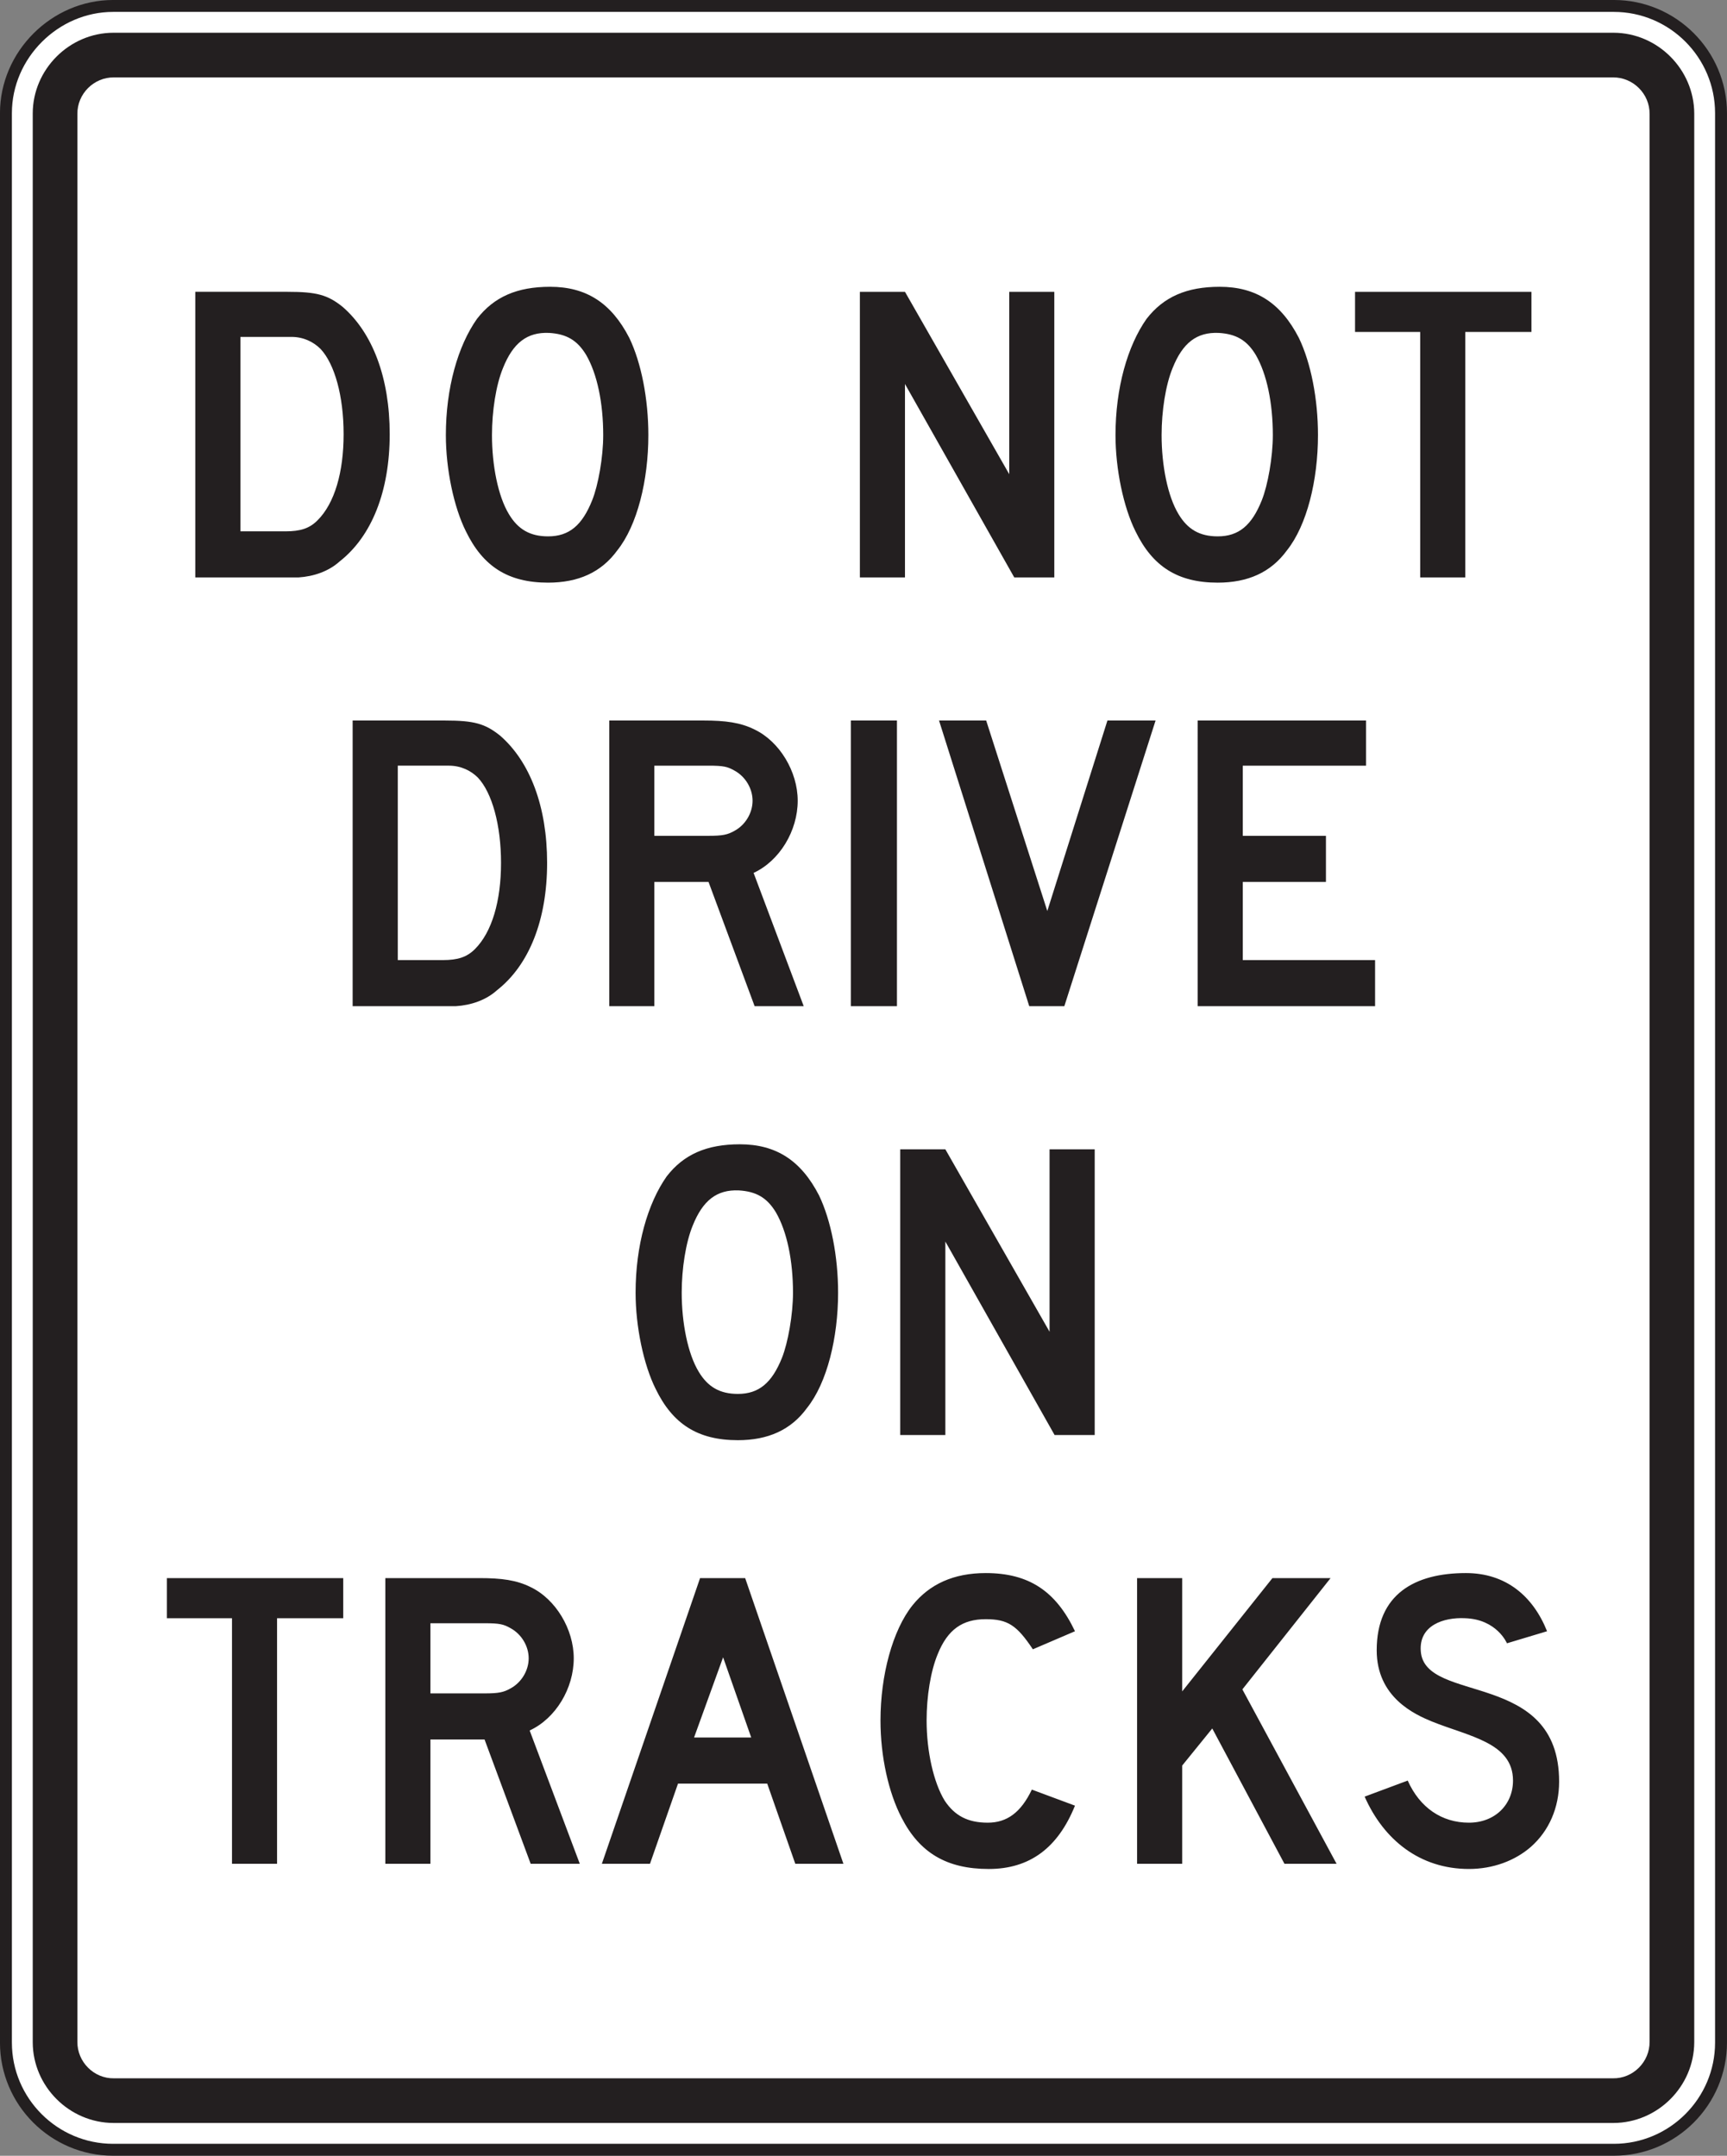 <?xml version="1.0" encoding="UTF-8" standalone="no"?>
<!-- Created with Inkscape (http://www.inkscape.org/) -->

<svg
   xmlns:dc="http://purl.org/dc/elements/1.1/"
   xmlns:cc="http://creativecommons.org/ns#"
   xmlns:rdf="http://www.w3.org/1999/02/22-rdf-syntax-ns#"
   xmlns:svg="http://www.w3.org/2000/svg"
   xmlns="http://www.w3.org/2000/svg"
   xmlns:sodipodi="http://sodipodi.sourceforge.net/DTD/sodipodi-0.dtd"
   xmlns:inkscape="http://www.inkscape.org/namespaces/inkscape"
   width="90.625"
   height="113.125"
   id="svg8452"
   version="1.1"
   inkscape:version="0.48.2 r9819"
   sodipodi:docname="New document 55">
  <rect width="100%" height="100%" fill="#808080" stroke="none"/>
  <defs
     id="defs8454">
    <clipPath
       clipPathUnits="userSpaceOnUse"
       id="clipPath4011">
      <path
         inkscape:connector-curvature="0"
         d="M 62.625,45 576,45 l 0,693 -513.375,0 0,-693 z"
         id="path4013" />
    </clipPath>
  </defs>
  <sodipodi:namedview
     id="base"
     pagecolor="#ffffff"
     bordercolor="#666666"
     borderopacity="1.0"
     inkscape:pageopacity="0.0"
     inkscape:pageshadow="2"
     inkscape:zoom="0.35"
     inkscape:cx="45.3125"
     inkscape:cy="56.563752"
     inkscape:document-units="px"
     inkscape:current-layer="layer1"
     showgrid="false"
     fit-margin-top="0"
     fit-margin-left="0"
     fit-margin-right="0"
     fit-margin-bottom="0"
     inkscape:window-width="469"
     inkscape:window-height="425"
     inkscape:window-x="200"
     inkscape:window-y="200"
     inkscape:window-maximized="0" />
  <g
     inkscape:label="Layer 1"
     inkscape:groupmode="layer"
     id="layer1"
     transform="translate(-329.688,-475.801)">
    <g
       transform="matrix(1.25,0,0,-1.25,199.167,705.398)"
       id="g4007">
      <g
         id="g4009"
         clip-path="url(#clipPath4011)">
        <g
           id="g4015"
           transform="translate(109.166,183.428)">
          <path
             inkscape:connector-curvature="0"
             d="m 0,0 63,0 c 2.478,0 4.5,-2.022 4.5,-4.5 l 0,-80.998 c 0,-2.479 -2.022,-4.5 -4.5,-4.5 l -63,0 c -2.478,0 -4.5,2.021 -4.5,4.5 l 0,80.998 C -4.5,-2.053 -2.447,0 0,0"
             style="fill:#ffffff;fill-opacity:1;fill-rule:nonzero;stroke:#231f20;stroke-width:0.5;stroke-linecap:butt;stroke-linejoin:miter;stroke-miterlimit:4;stroke-opacity:1;stroke-dasharray:none"
             id="path4017" />
        </g>
        <g
           id="g4019"
           transform="translate(109.18,182.303)">
          <path
             inkscape:connector-curvature="0"
             d="m 0,0 62.973,0 c 1.853,-0.004 3.381,-1.537 3.389,-3.389 l 0,-80.971 c -0.008,-1.855 -1.536,-3.382 -3.389,-3.388 l -62.973,0 c -1.852,0.006 -3.385,1.533 -3.389,3.388 l 0,80.971 C -3.387,-1.537 -1.852,-0.002 0,0"
             style="fill:#231f20;fill-opacity:1;fill-rule:evenodd;stroke:none"
             id="path4021" />
        </g>
        <g
           id="g4023"
           transform="translate(109.203,180.428)">
          <path
             inkscape:connector-curvature="0"
             d="m 0,0 62.924,0 c 0.845,0.011 1.552,-0.692 1.539,-1.537 l 0,-80.924 c 0.013,-0.844 -0.694,-1.553 -1.539,-1.537 l -62.924,0 c -0.846,-0.016 -1.549,0.693 -1.537,1.537 l 0,80.924 C -1.549,-0.692 -0.846,0.011 0,0"
             style="fill:#ffffff;fill-opacity:1;fill-rule:evenodd;stroke:none"
             id="path4025" />
        </g>
        <g
           id="g4027"
           transform="translate(129.74,165.411)">
          <path
             inkscape:connector-curvature="0"
             d="m 0,0 c 0,-0.926 -0.209,-2.103 -0.463,-2.734 -0.42,-1.053 -0.967,-1.516 -1.852,-1.516 -0.755,0 -1.261,0.295 -1.64,0.926 -0.463,0.758 -0.715,2.062 -0.715,3.324 0,1.01 0.168,2.104 0.463,2.818 0.42,1.051 1.01,1.514 1.936,1.473 C -1.557,4.248 -1.094,3.996 -0.715,3.365 -0.252,2.567 0,1.346 0,0 M 1.895,0 C 1.895,1.516 1.6,3.029 1.096,4.08 0.338,5.553 -0.715,6.227 -2.229,6.227 -3.617,6.227 -4.586,5.805 -5.301,4.879 -6.102,3.744 -6.606,1.979 -6.606,0 c 0,-1.432 0.336,-3.029 0.842,-4.039 0.715,-1.473 1.768,-2.154 3.449,-2.154 1.264,0 2.231,0.428 2.905,1.353 0.842,1.053 1.305,2.946 1.305,4.84 m -12.793,0.041 c 0,-1.598 -0.377,-2.902 -1.094,-3.617 -0.336,-0.338 -0.715,-0.463 -1.346,-0.463 l -1.892,0 0,8.162 2.144,0 c 0.506,0 0.926,-0.211 1.221,-0.506 0.59,-0.631 0.967,-1.976 0.967,-3.576 m 1.935,0 c 0,2.358 -0.715,4.25 -1.977,5.344 -0.63,0.506 -1.093,0.631 -2.314,0.631 l -3.871,0 0,-11.99 3.66,0 0.674,0 c 0.631,0.041 1.262,0.251 1.725,0.671 1.347,1.053 2.103,2.946 2.103,5.344"
             style="fill:#231f20;fill-opacity:1;fill-rule:evenodd;stroke:none"
             id="path4029" />
        </g>
        <g
           id="g4031"
           transform="translate(162.143,141.438)">
          <path
             inkscape:connector-curvature="0"
             d="m 0,0 0,1.935 -5.555,0 0,3.281 3.492,0 0,1.936 -3.492,0 0,2.945 5.176,0 0,1.895 -7.07,0 L -7.449,0 0,0 z m -9.215,11.992 -2.021,0 -2.524,-7.996 -2.566,7.996 -1.979,0 3.787,-11.992 1.473,0 3.83,11.992 z m -10.857,0 -1.936,0 0,-11.992 1.936,0 0,11.992 z m -6.061,-3.367 c 0,-0.504 -0.293,-1.01 -0.756,-1.262 -0.295,-0.168 -0.505,-0.211 -1.093,-0.211 l -2.274,0 0,2.945 2.274,0 c 0.63,0 0.798,-0.041 1.093,-0.209 0.463,-0.254 0.756,-0.758 0.756,-1.263 M -23.986,0 -26.09,5.595 c 1.094,0.506 1.852,1.768 1.852,3.03 0,1.22 -0.758,2.484 -1.809,2.988 -0.59,0.295 -1.221,0.379 -2.146,0.379 l -3.955,0 0,-11.992 1.892,0 0,5.216 2.274,0 1.935,-5.216 2.061,0 z m -12.707,6.015 c 0,-1.598 -0.379,-2.902 -1.094,-3.617 -0.338,-0.338 -0.717,-0.463 -1.348,-0.463 l -1.892,0 0,8.162 2.146,0 c 0.504,0 0.926,-0.209 1.219,-0.504 0.59,-0.631 0.969,-1.978 0.969,-3.578 m 1.935,0 c 0,2.358 -0.715,4.252 -1.978,5.346 -0.631,0.504 -1.094,0.631 -2.315,0.631 l -3.871,0 0,-11.992 3.662,0 0.672,0 c 0.633,0.041 1.264,0.251 1.727,0.671 1.345,1.053 2.103,2.946 2.103,5.344"
             style="fill:#231f20;fill-opacity:1;fill-rule:evenodd;stroke:none"
             id="path4033" />
        </g>
        <g
           id="g4035"
           transform="translate(150.373,123.435)">
          <path
             inkscape:connector-curvature="0"
             d="m 0,0 0,11.994 -1.895,0 0,-7.658 -4.375,7.658 -1.894,0 0,-11.994 1.894,0 0,8.123 L -1.684,0 0,0 z m -12.666,5.976 c 0,-0.926 -0.211,-2.103 -0.463,-2.736 -0.422,-1.051 -0.969,-1.514 -1.851,-1.514 -0.758,0 -1.262,0.295 -1.641,0.926 -0.463,0.758 -0.717,2.062 -0.717,3.324 0,1.01 0.17,2.104 0.463,2.818 0.422,1.053 1.01,1.516 1.935,1.475 0.717,-0.043 1.18,-0.295 1.559,-0.926 0.463,-0.8 0.715,-2.021 0.715,-3.367 m 1.893,0 c 0,1.516 -0.295,3.029 -0.799,4.082 -0.758,1.473 -1.809,2.147 -3.324,2.147 -1.389,0 -2.358,-0.422 -3.073,-1.348 -0.799,-1.137 -1.305,-2.902 -1.305,-4.881 0,-1.432 0.338,-3.029 0.842,-4.039 0.715,-1.475 1.768,-2.154 3.452,-2.154 1.261,0 2.23,0.428 2.902,1.353 0.842,1.053 1.305,2.946 1.305,4.84"
             style="fill:#231f20;fill-opacity:1;fill-rule:evenodd;stroke:none"
             id="path4037" />
        </g>
        <g
           id="g4039"
           transform="translate(169.869,108.886)">
          <path
             inkscape:connector-curvature="0"
             d="M 0,0 C 0,4.713 -5.639,3.24 -5.807,5.47 -5.893,6.564 -4.84,6.902 -3.955,6.859 -2.61,6.818 -2.19,5.806 -2.19,5.806 l 1.684,0.506 c -0.59,1.473 -1.725,2.442 -3.408,2.442 -2.147,0 -3.744,-0.885 -3.744,-3.241 0,-1.978 1.597,-2.693 2.312,-2.988 1.559,-0.631 3.41,-0.885 3.41,-2.482 0,-1.01 -0.758,-1.768 -1.851,-1.768 -1.137,0 -2.063,0.631 -2.569,1.768 l -1.808,-0.674 c 0.798,-1.809 2.314,-3.037 4.377,-3.037 1.009,0 1.935,0.344 2.607,0.933 C -0.422,-2.063 0,-1.094 0,0 m -9.342,-3.451 -3.955,7.322 3.703,4.672 -2.441,0 -3.788,-4.756 0,4.756 -1.894,0 0,-11.994 1.894,0 0,4.125 1.262,1.556 3.031,-5.681 2.188,0 z m -10.982,2.441 -1.811,0.674 c -0.463,-0.969 -1.051,-1.389 -1.852,-1.389 -0.839,0 -1.388,0.295 -1.808,0.926 -0.463,0.758 -0.758,2.062 -0.758,3.365 0,1.012 0.168,2.063 0.463,2.777 0.422,1.053 1.053,1.475 2.019,1.475 0.926,0 1.305,-0.254 1.979,-1.264 l 1.768,0.758 c -0.801,1.684 -1.936,2.442 -3.747,2.442 -1.345,0 -2.355,-0.463 -3.07,-1.348 -0.842,-1.051 -1.348,-2.945 -1.348,-4.84 0,-1.514 0.338,-3.029 0.885,-4.08 0.756,-1.475 1.893,-2.154 3.66,-2.154 1.725,0 2.905,0.89 3.62,2.658 m -13.592,2.861 -2.399,0 1.219,3.367 1.18,-3.367 z m 3.871,-5.302 -4.125,11.994 -1.893,0 -4.123,-11.994 2.02,0 1.177,3.367 3.745,0 1.179,-3.367 2.02,0 z m -13.213,8.627 c 0,-0.504 -0.295,-1.01 -0.758,-1.262 -0.295,-0.168 -0.506,-0.211 -1.094,-0.211 l -2.273,0 0,2.945 2.273,0 c 0.631,0 0.799,-0.041 1.094,-0.209 0.463,-0.254 0.758,-0.758 0.758,-1.263 m 2.146,-8.627 -2.105,5.597 c 1.096,0.506 1.851,1.768 1.851,3.03 0,1.22 -0.755,2.482 -1.808,2.988 -0.59,0.295 -1.221,0.379 -2.147,0.379 l -3.955,0 0,-11.994 1.893,0 0,5.218 2.273,0 1.936,-5.218 2.062,0 z m -9.931,10.31 0,1.684 -7.404,0 0,-1.684 2.734,0 0,-10.31 1.892,0 0,10.31 2.778,0 z"
             style="fill:#231f20;fill-opacity:1;fill-rule:evenodd;stroke:none"
             id="path4041" />
        </g>
        <g
           id="g4043"
           transform="translate(168.707,169.743)">
          <path
             inkscape:connector-curvature="0"
             d="m 0,0 0,1.684 -7.405,0 0,-1.684 2.735,0 0,-10.306 1.894,0 L -2.776,0 0,0 z m -10.856,-4.332 c 0,-0.926 -0.211,-2.103 -0.463,-2.734 -0.42,-1.053 -0.967,-1.516 -1.851,-1.516 -0.758,0 -1.262,0.295 -1.641,0.926 -0.463,0.758 -0.715,2.062 -0.715,3.324 0,1.01 0.168,2.104 0.463,2.818 0.42,1.051 1.01,1.514 1.936,1.473 0.715,-0.043 1.177,-0.295 1.556,-0.926 0.463,-0.798 0.715,-2.019 0.715,-3.365 m 1.895,0 c 0,1.516 -0.295,3.029 -0.801,4.08 -0.758,1.473 -1.809,2.147 -3.324,2.147 -1.389,0 -2.356,-0.422 -3.073,-1.348 -0.798,-1.135 -1.302,-2.9 -1.302,-4.879 0,-1.432 0.336,-3.029 0.84,-4.039 0.716,-1.473 1.767,-2.154 3.451,-2.154 1.261,0 2.23,0.428 2.904,1.353 0.842,1.053 1.305,2.946 1.305,4.84 m -11.069,-5.974 0,11.99 -1.892,0 0,-7.656 -4.377,7.656 -1.893,0 0,-11.99 1.893,0 0,8.121 4.588,-8.121 1.681,0 z"
             style="fill:#231f20;fill-opacity:1;fill-rule:evenodd;stroke:none"
             id="path4045" />
        </g>
      </g>
    </g>
  </g>
</svg>
